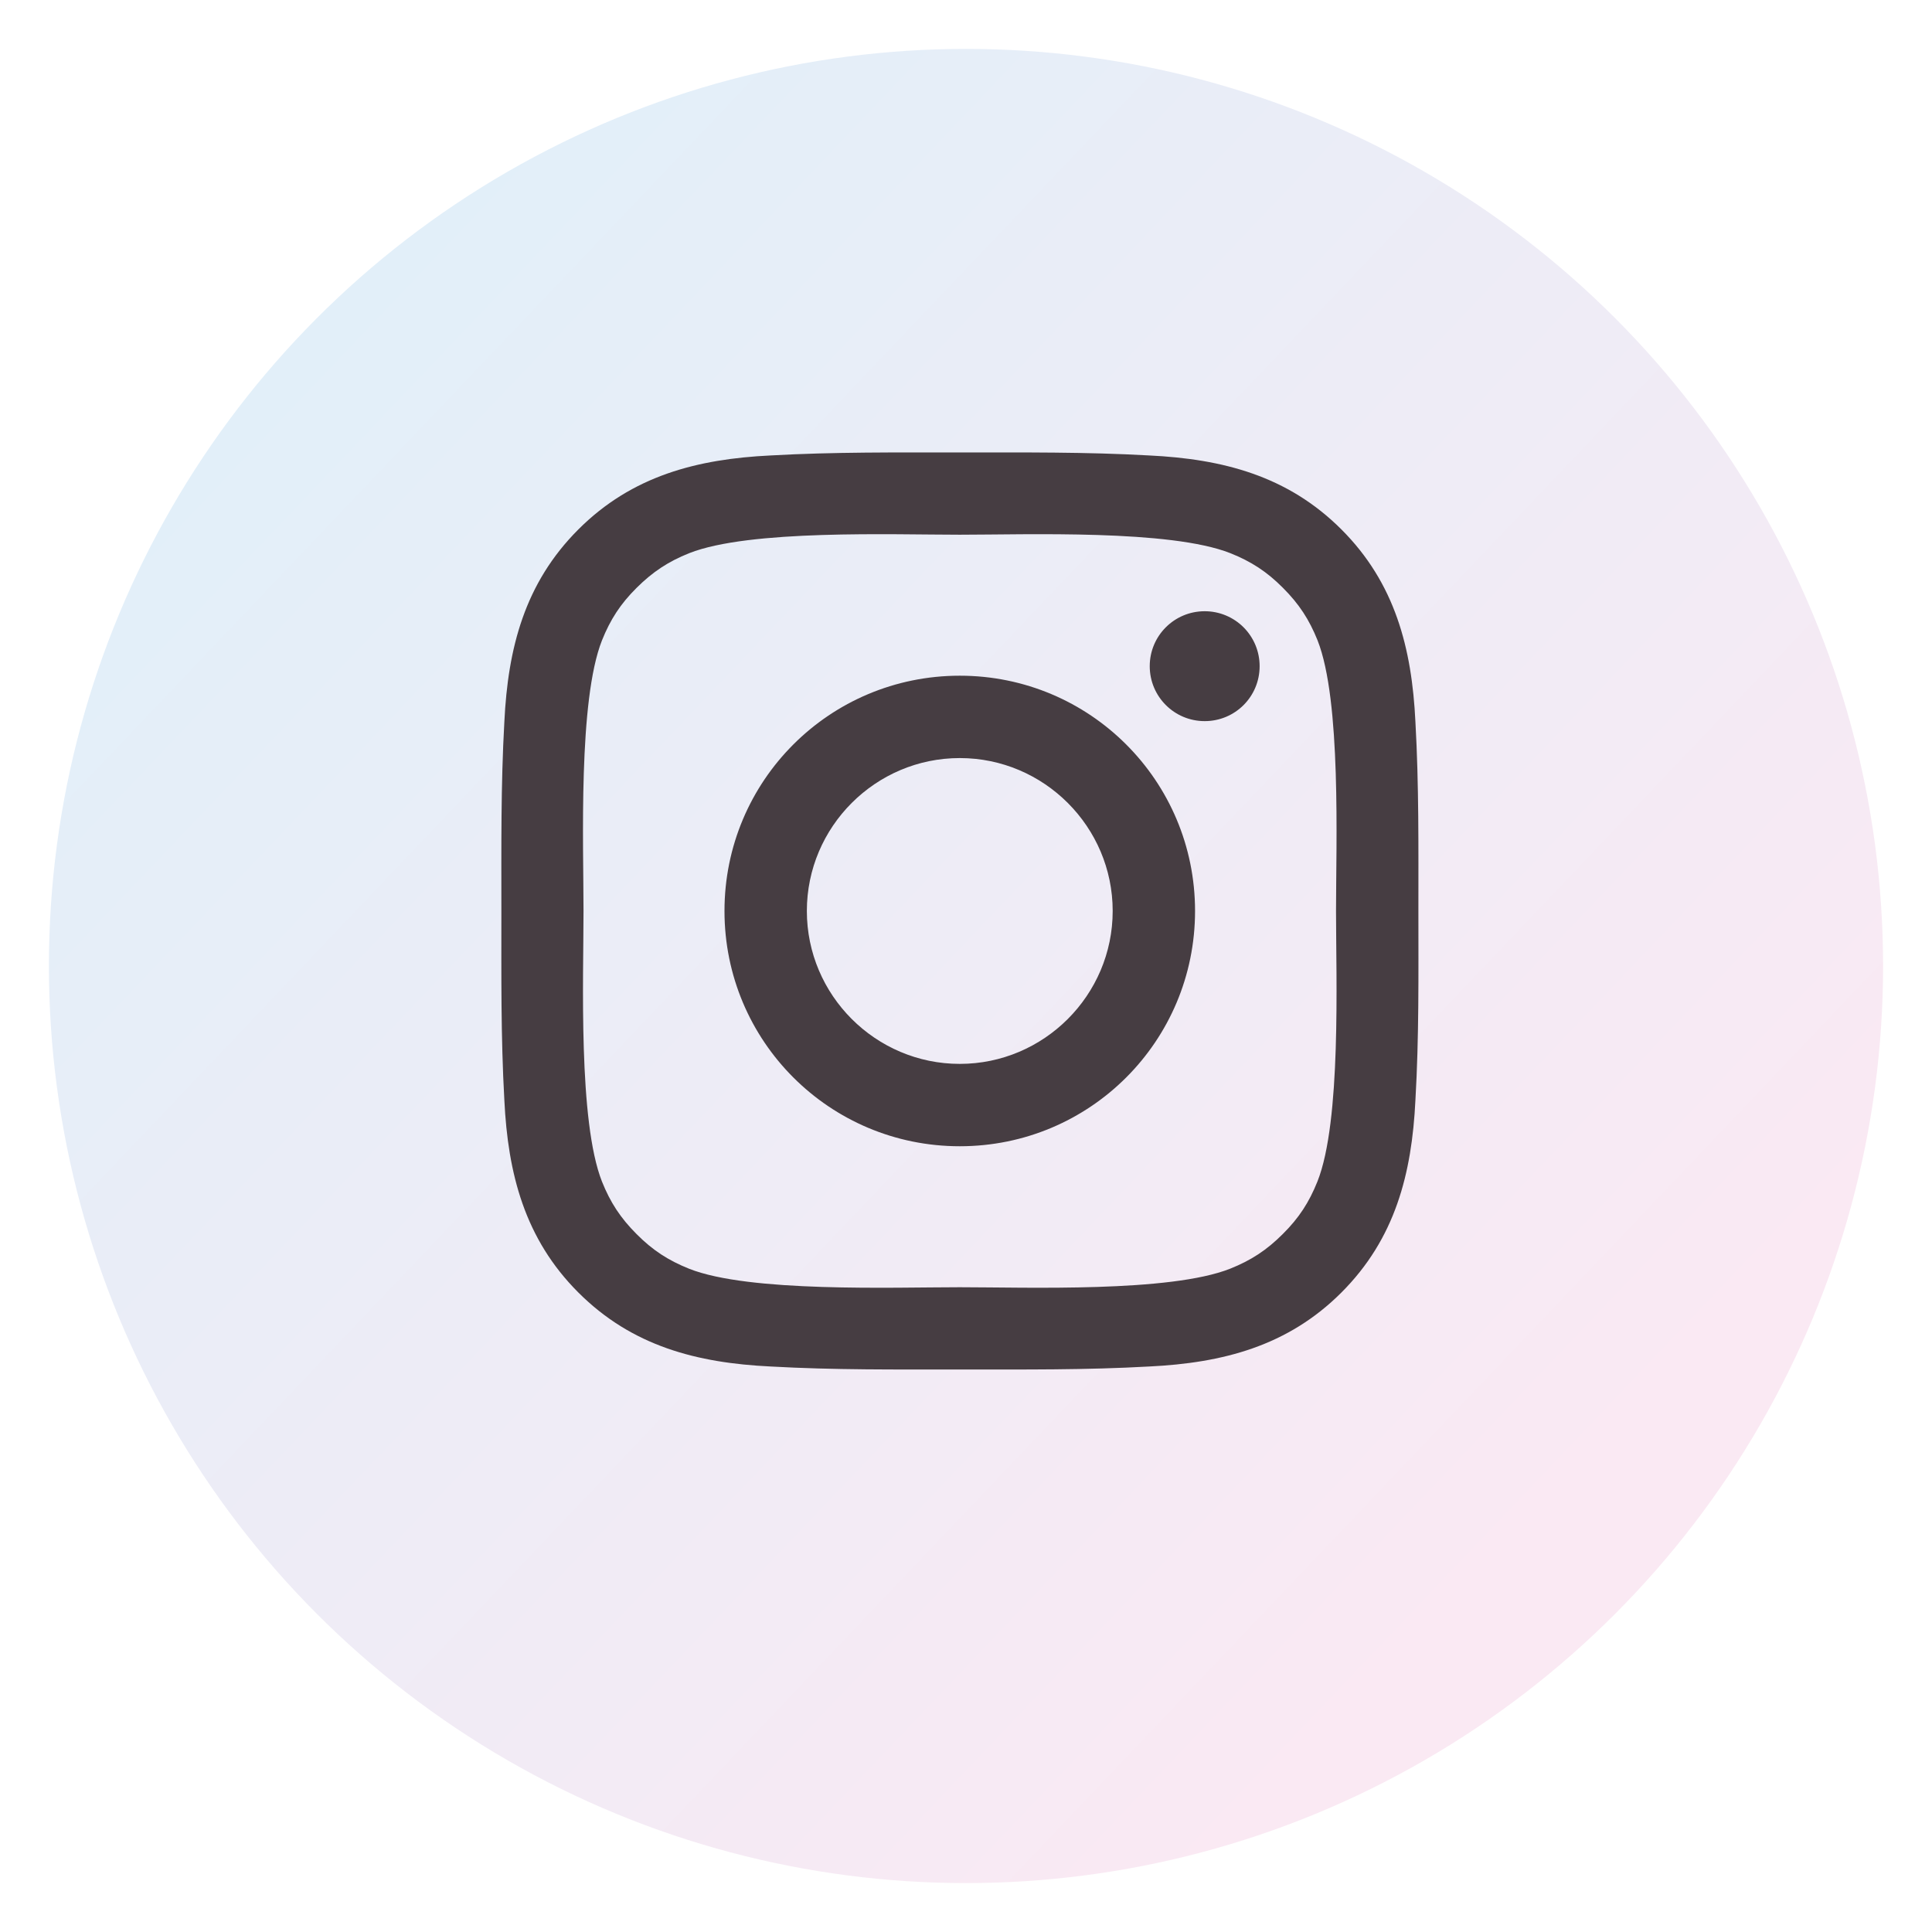 <svg width="158" height="158" viewBox="0 0 158 158" fill="none" xmlns="http://www.w3.org/2000/svg">
<g filter="url(#filter0_d)">
<circle cx="79" cy="75" r="75" fill="url(#paint0_linear)"/>
</g>
<path d="M78.491 55.259C67.843 55.259 59.249 63.852 59.249 74.5C59.249 85.148 67.843 93.741 78.491 93.741C89.138 93.741 97.732 85.148 97.732 74.5C97.732 63.852 89.138 55.259 78.491 55.259ZM78.491 87.005C71.605 87.005 65.985 81.386 65.985 74.5C65.985 67.614 71.605 61.995 78.491 61.995C85.376 61.995 90.996 67.614 90.996 74.5C90.996 81.386 85.376 87.005 78.491 87.005ZM98.52 49.987C96.034 49.987 94.026 51.994 94.026 54.48C94.026 56.966 96.034 58.974 98.52 58.974C101.006 58.974 103.013 56.976 103.013 54.48C103.014 53.89 102.898 53.305 102.673 52.76C102.447 52.214 102.116 51.718 101.699 51.301C101.282 50.884 100.786 50.553 100.24 50.327C99.695 50.102 99.11 49.986 98.52 49.987ZM115.997 74.5C115.997 69.322 116.044 64.19 115.753 59.021C115.462 53.017 114.093 47.688 109.702 43.298C105.302 38.898 99.983 37.538 93.979 37.247C88.801 36.956 83.669 37.003 78.5 37.003C73.322 37.003 68.19 36.956 63.021 37.247C57.017 37.538 51.688 38.907 47.298 43.298C42.898 47.697 41.538 53.017 41.247 59.021C40.956 64.199 41.003 69.331 41.003 74.5C41.003 79.669 40.956 84.81 41.247 89.979C41.538 95.983 42.907 101.312 47.298 105.702C51.697 110.102 57.017 111.462 63.021 111.753C68.199 112.044 73.331 111.997 78.5 111.997C83.678 111.997 88.81 112.044 93.979 111.753C99.983 111.462 105.312 110.093 109.702 105.702C114.102 101.302 115.462 95.983 115.753 89.979C116.053 84.81 115.997 79.678 115.997 74.5ZM107.742 96.621C107.057 98.329 106.231 99.605 104.908 100.918C103.586 102.241 102.319 103.066 100.612 103.751C95.677 105.712 83.96 105.271 78.491 105.271C73.021 105.271 61.295 105.712 56.36 103.76C54.653 103.076 53.377 102.25 52.063 100.927C50.741 99.605 49.915 98.338 49.23 96.631C47.279 91.687 47.72 79.969 47.72 74.5C47.72 69.031 47.279 57.304 49.23 52.369C49.915 50.662 50.741 49.386 52.063 48.073C53.386 46.759 54.653 45.924 56.36 45.24C61.295 43.288 73.021 43.729 78.491 43.729C83.96 43.729 95.687 43.288 100.621 45.24C102.329 45.924 103.604 46.75 104.918 48.073C106.241 49.395 107.066 50.662 107.751 52.369C109.702 57.304 109.261 69.031 109.261 74.5C109.261 79.969 109.702 91.687 107.742 96.621Z" fill="#463D42"/>
<defs>
<filter id="filter0_d" x="0" y="0" width="158" height="158" filterUnits="userSpaceOnUse" color-interpolation-filters="sRGB">
<feFlood flood-opacity="0" result="BackgroundImageFix"/>
<feColorMatrix in="SourceAlpha" type="matrix" values="0 0 0 0 0 0 0 0 0 0 0 0 0 0 0 0 0 0 127 0"/>
<feOffset dy="4"/>
<feGaussianBlur stdDeviation="2"/>
<feColorMatrix type="matrix" values="0 0 0 0 0 0 0 0 0 0 0 0 0 0 0 0 0 0 0.43 0"/>
<feBlend mode="normal" in2="BackgroundImageFix" result="effect1_dropShadow"/>
<feBlend mode="normal" in="SourceGraphic" in2="effect1_dropShadow" result="shape"/>
</filter>
<linearGradient id="paint0_linear" x1="24.5" y1="24.5" x2="126" y2="121" gradientUnits="userSpaceOnUse">
<stop stop-color="#E2EFF9"/>
<stop offset="1" stop-color="#FAE9F3"/>
</linearGradient>
</defs>
</svg>
